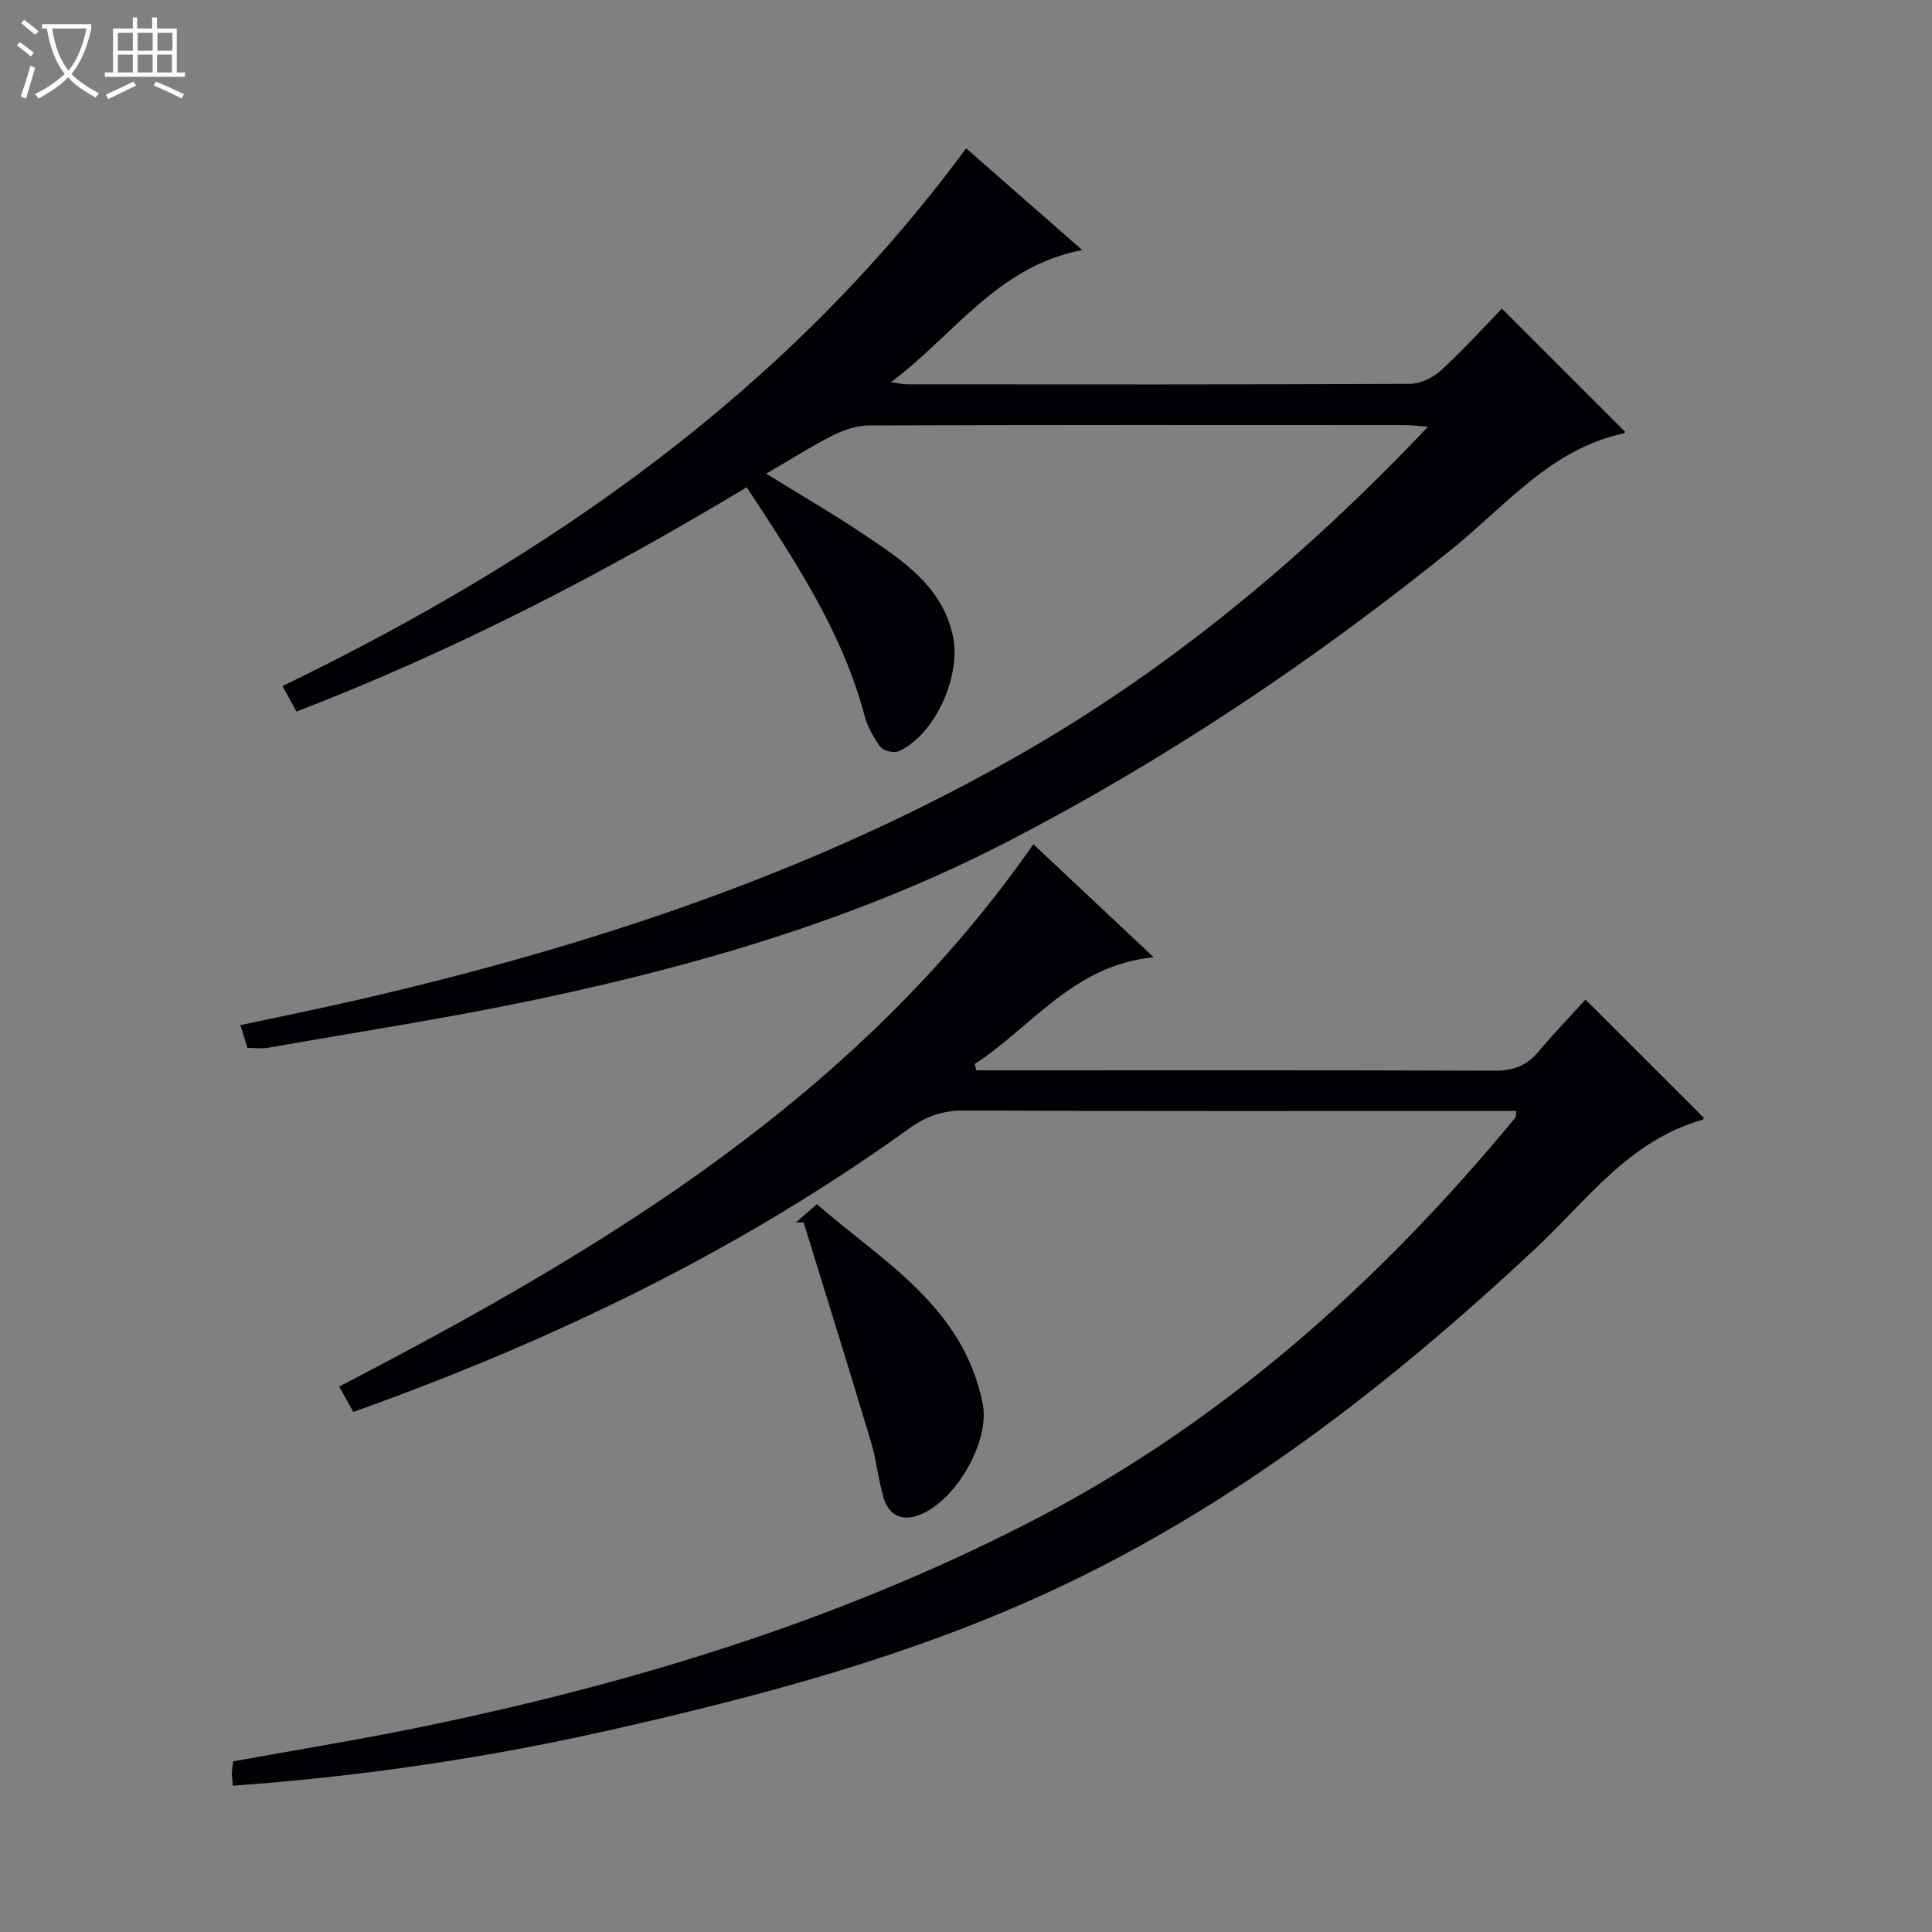 <svg enable-background="new 0 0 400 400" viewBox="0 0 400 400" xmlns="http://www.w3.org/2000/svg"><rect x="0" y="0" width="400" height="400" fill="#808080" stroke="none"/><path d="m6.4 11.7c-1-.8-1.9-1.6-2.9-2.3l.6-.7c.9.7 1.9 1.4 2.9 2.2zm-2.1 8.3c.7-2.1 1.4-4.2 2-6.4.2.1.6.3 1 .4-.7 2.3-1.3 4.4-1.9 6.4zm3-12.8c-1.1-.9-2.1-1.7-2.9-2.4l.6-.7c1 .8 2 1.5 3 2.4zm1.4-1.3v-.9h10.2v.9c-.9 4.2-2.3 7.3-4.1 9.4 1.3 1.4 3.2 2.7 5.7 4-.2.2-.4.5-.7.9-2.5-1.4-4.4-2.7-5.7-4.2-1.4 1.5-3.5 3-6.1 4.4 0 0 0 0-.1-.1-.3-.4-.5-.7-.7-.8 2.7-1.3 4.7-2.8 6.2-4.2-1.8-2.2-3-5.3-3.7-9.4zm9.2 0h-7.1c.6 3.8 1.7 6.7 3.4 8.7 1.7-2.1 2.9-4.8 3.7-8.7z" fill="#fcfbfa"/><path d="m31.6 3.6h.9v2.3h4.1v9.1h1.7v.9h-16.6v-.9h1.7v-9.1h4.1v-2.3h.9v2.3h3.1v-2.3zm-4 13.3.6.8c-1.9.9-3.8 1.9-5.8 2.8-.2-.3-.3-.6-.5-.9 2-.9 3.9-1.8 5.7-2.7zm-3.2-10.1v3.7h3.1v-3.7zm0 4.5v3.7h3.1v-3.7zm4.1-4.5v3.7h3.1v-3.7zm0 4.5v3.7h3.1v-3.7zm9.1 9.1c-2.1-1.1-4.1-2-5.8-2.7l.5-.8c2.2.9 4.1 1.8 5.8 2.6zm-1.9-13.6h-3.1v3.7h3.1zm-3.2 4.5v3.7h3.1v-3.7z" fill="#fcfbfa"/><g fill="#010105"><path d="m61.38 147.33c-.97-1.78-1.75-3.21-2.88-5.29 55.26-26.8 104.5-61.07 141.53-111.33 7.69 6.74 15.41 13.51 24.03 21.06-17.54 3.32-26.65 17.7-39.6 27.36 1.17.15 2.33.44 3.5.44 34.66.02 69.31.07 103.97-.1 2.17-.01 4.77-1.28 6.42-2.79 4.52-4.13 8.64-8.7 12.61-12.79 8.76 8.76 17.08 17.08 25.48 25.48.08-.14-.03.32-.22.36-15.06 3.16-24.39 14.9-35.52 23.88-28.83 23.27-59.48 43.8-92.38 60.78-30.75 15.87-63.76 25.49-97.48 32.59-18.33 3.85-36.88 6.7-55.33 9.95-1.27.22-2.62.03-4.26.03-.43-1.36-.86-2.74-1.49-4.71 8.41-1.81 16.63-3.46 24.8-5.35 48.27-11.16 94.99-26.58 138.09-51.54 30.89-17.89 57.96-40.6 83-67-1.97-.15-3.34-.35-4.72-.35-36.99-.02-73.98-.05-110.96.07-2.5.01-5.19.88-7.45 2.02-4.56 2.3-8.88 5.06-13.88 7.97 7.27 4.5 14.11 8.46 20.65 12.87 7.72 5.2 15.57 10.35 17.94 20.43 1.94 8.25-3.49 20.68-11.17 24.17-.97.44-3.16-.08-3.78-.9-1.45-1.95-2.69-4.25-3.32-6.59-4.58-17.21-14.24-31.75-24.36-47.17-29.74 17.89-60.39 33.79-93.22 46.45z"/><path d="m238.86 198.19c-16.62 1.61-25.18 14.39-37.06 22.1.11.44.22.87.33 1.31h5.25c33.99 0 67.99-.06 101.98.08 3.84.02 6.66-.98 9.11-3.89 3.21-3.81 6.67-7.4 9.79-10.83 8.64 8.63 16.5 16.48 24.47 24.44.04-.1-.01.37-.17.42-15.19 4.22-24.04 16.75-34.73 26.75-30.19 28.23-62.54 53.37-100.26 70.85-28.93 13.41-59.56 21.59-90.52 28.61-25.89 5.87-52.11 9.78-78.85 11.68-.07-.91-.19-1.71-.18-2.52s.15-1.62.24-2.52c12.5-2.26 24.93-4.28 37.25-6.78 44.28-8.99 87.27-21.99 127.61-42.71 39.74-20.42 72.33-49.52 100.6-83.76.17-.2.11-.6.23-1.41-1.85 0-3.61 0-5.37 0-36.33 0-72.65.07-108.98-.09-4.42-.02-7.86 1.19-11.41 3.75-35.21 25.35-73.88 43.95-115.04 58.66-.92-1.66-1.77-3.18-2.93-5.26 54.95-28.51 107.27-59.96 143.73-112.28 8.33 7.81 16.14 15.16 24.91 23.4z"/><path d="m164.78 253.11c1.24-1.08 2.48-2.16 4.34-3.79 13.72 11.92 30.36 21.21 34.34 41.34 1.59 8.06-6.08 20.97-13.89 23.25-3.38.99-5.67-.68-6.59-3.7-1.16-3.79-1.49-7.82-2.63-11.62-4.56-15.19-9.29-30.33-13.96-45.49-.54.01-1.07.01-1.61.01z"/></g></svg>